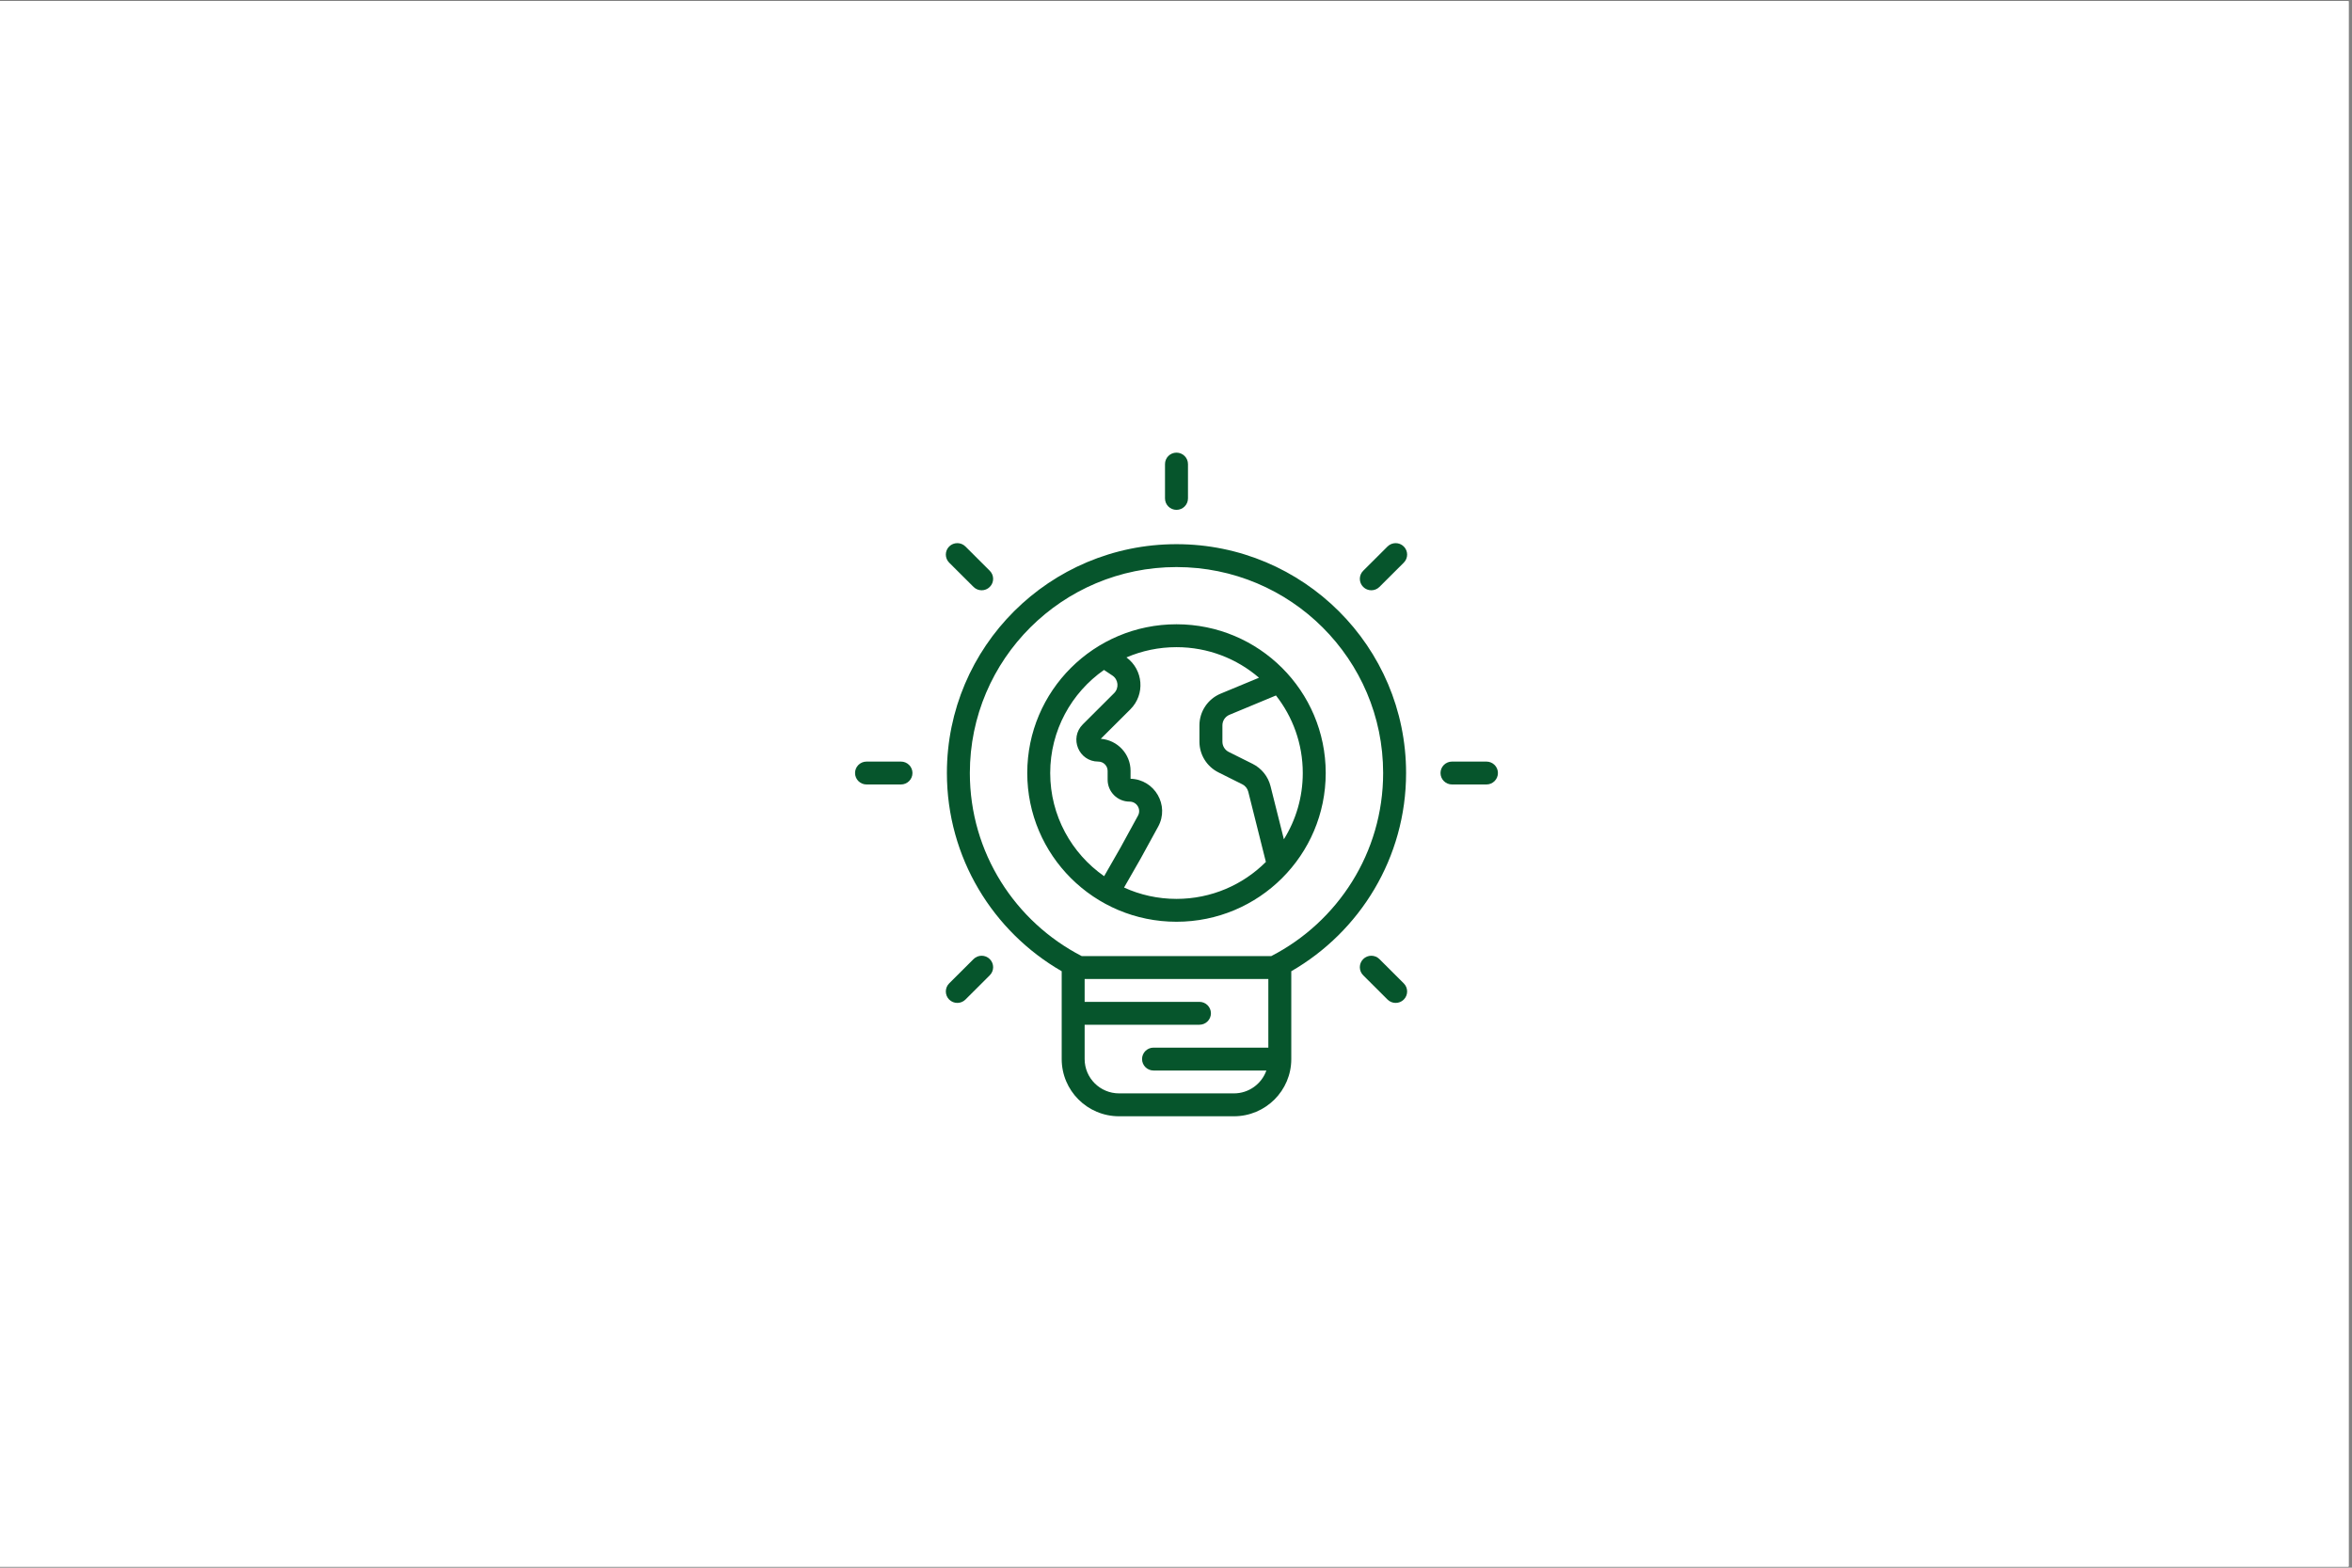 <svg xmlns="http://www.w3.org/2000/svg" xmlns:xlink="http://www.w3.org/1999/xlink" width="450" zoomAndPan="magnify" viewBox="0 0 337.5 225" height="300" preserveAspectRatio="xMidYMid meet" version="1.0"><rect x="0" y="0" width="337.5" height="225" fill="#808080" stroke="none"/><defs><clipPath id="2fba93b3bf"><path d="M 0 0.168 L 337 0.168 L 337 224.832 L 0 224.832 Z M 0 0.168 " clip-rule="nonzero"/></clipPath><clipPath id="227c9854b3"><path d="M 122.695 64.965 L 214.945 64.965 L 214.945 160.215 L 122.695 160.215 Z M 122.695 64.965 " clip-rule="nonzero"/></clipPath></defs><g clip-path="url(#2fba93b3bf)"><path fill="#ffffff" d="M 0 0.168 L 337.5 0.168 L 337.5 922.668 L 0 922.668 Z M 0 0.168 " fill-opacity="1" fill-rule="nonzero"/><path fill="#ffffff" d="M 0 0.168 L 337.5 0.168 L 337.5 225.168 L 0 225.168 Z M 0 0.168 " fill-opacity="1" fill-rule="nonzero"/><path fill="#ffffff" d="M 0 0.168 L 337.5 0.168 L 337.5 225.168 L 0 225.168 Z M 0 0.168 " fill-opacity="1" fill-rule="nonzero"/></g><g clip-path="url(#227c9854b3)"><path fill="#06552c" d="M 168.82 64.965 C 169.73 64.965 170.469 65.699 170.469 66.609 L 170.469 71.535 C 170.469 72.441 169.73 73.176 168.82 73.176 C 167.91 73.176 167.172 72.441 167.172 71.535 L 167.172 66.609 C 167.172 65.699 167.91 64.965 168.82 64.965 Z M 168.82 81.387 C 152.445 81.387 139.168 94.621 139.168 110.945 C 139.168 122.387 145.688 132.309 155.223 137.223 L 182.418 137.223 C 191.953 132.309 198.473 122.387 198.473 110.945 C 198.473 94.621 185.195 81.387 168.82 81.387 Z M 185.293 139.395 C 195.141 133.719 201.766 123.102 201.766 110.945 C 201.766 92.809 187.016 78.102 168.82 78.102 C 150.625 78.102 135.875 92.809 135.875 110.945 C 135.875 123.102 142.5 133.719 152.348 139.395 L 152.348 152 C 152.348 156.535 156.035 160.211 160.582 160.211 L 177.059 160.211 C 181.605 160.211 185.293 156.535 185.293 152 Z M 182 150.359 L 165.527 150.359 C 164.617 150.359 163.879 151.094 163.879 152 C 163.879 152.906 164.617 153.645 165.527 153.645 L 181.719 153.645 C 181.039 155.559 179.207 156.926 177.059 156.926 L 160.582 156.926 C 157.855 156.926 155.641 154.723 155.641 152 L 155.641 147.074 L 172.113 147.074 C 173.023 147.074 173.762 146.34 173.762 145.434 C 173.762 144.527 173.023 143.789 172.113 143.789 L 155.641 143.789 L 155.641 140.504 L 182 140.504 Z M 213.297 112.59 C 214.207 112.59 214.945 111.852 214.945 110.945 C 214.945 110.039 214.207 109.305 213.297 109.305 L 208.355 109.305 C 207.445 109.305 206.707 110.039 206.707 110.945 C 206.707 111.852 207.445 112.59 208.355 112.59 Z M 201.434 143.461 C 200.793 144.102 199.75 144.102 199.105 143.461 L 195.613 139.977 C 194.969 139.336 194.969 138.297 195.613 137.652 C 196.254 137.012 197.297 137.012 197.941 137.652 L 201.434 141.137 C 202.078 141.777 202.078 142.82 201.434 143.461 Z M 138.535 143.461 C 137.891 144.102 136.848 144.102 136.203 143.461 C 135.562 142.82 135.562 141.777 136.203 141.137 L 139.699 137.652 C 140.344 137.012 141.387 137.012 142.027 137.652 C 142.672 138.297 142.672 139.336 142.027 139.977 Z M 130.934 110.945 C 130.934 111.852 130.195 112.59 129.285 112.59 L 124.344 112.59 C 123.434 112.59 122.695 111.852 122.695 110.945 C 122.695 110.039 123.434 109.305 124.344 109.305 L 129.285 109.305 C 130.195 109.305 130.934 110.039 130.934 110.945 Z M 139.699 84.238 C 140.344 84.879 141.387 84.879 142.027 84.238 C 142.672 83.598 142.672 82.559 142.027 81.918 L 138.535 78.434 C 137.891 77.793 136.848 77.793 136.203 78.434 C 135.562 79.074 135.562 80.113 136.203 80.754 Z M 195.613 84.238 C 196.254 84.879 197.297 84.879 197.941 84.238 L 201.434 80.754 C 202.078 80.113 202.078 79.074 201.434 78.434 C 200.793 77.793 199.75 77.793 199.105 78.434 L 195.613 81.918 C 194.969 82.559 194.969 83.598 195.613 84.238 Z M 150.699 110.945 C 150.699 104.828 153.75 99.422 158.418 96.152 L 159.621 96.953 C 160.484 97.527 160.605 98.746 159.871 99.48 L 155.379 103.961 C 153.398 105.934 154.801 109.305 157.598 109.305 C 158.336 109.305 158.938 109.902 158.938 110.637 L 158.938 111.906 C 158.938 113.645 160.348 115.051 162.09 115.051 C 163.133 115.051 163.793 116.16 163.293 117.07 L 160.793 121.641 L 158.438 125.754 C 153.758 122.484 150.699 117.07 150.699 110.945 Z M 162.203 101.805 C 164.352 99.66 164.059 96.129 161.641 94.355 C 163.844 93.406 166.27 92.883 168.82 92.883 C 173.344 92.883 177.484 94.535 180.66 97.27 L 175.156 99.555 C 173.316 100.32 172.113 102.117 172.113 104.105 L 172.113 106.453 C 172.113 108.32 173.172 110.023 174.848 110.859 L 178.258 112.562 C 178.691 112.773 179.004 113.168 179.121 113.633 L 181.648 123.707 C 178.367 126.984 173.832 129.012 168.82 129.012 C 166.137 129.012 163.586 128.43 161.297 127.383 L 163.668 123.242 L 166.188 118.645 C 167.859 115.586 165.691 111.867 162.23 111.77 L 162.23 110.637 C 162.23 108.207 160.348 106.215 157.957 106.035 Z M 184.23 120.457 C 185.949 117.695 186.941 114.438 186.941 110.945 C 186.941 106.75 185.504 102.883 183.094 99.816 L 176.422 102.59 C 175.809 102.844 175.41 103.441 175.41 104.105 L 175.41 106.453 C 175.41 107.074 175.762 107.645 176.32 107.922 L 179.734 109.625 C 181.023 110.266 181.969 111.441 182.316 112.836 Z M 168.82 89.598 C 156.992 89.598 147.406 99.156 147.406 110.945 C 147.406 122.738 156.992 132.293 168.82 132.293 C 180.648 132.293 190.234 122.738 190.234 110.945 C 190.234 99.156 180.648 89.598 168.82 89.598 Z M 168.82 89.598 " fill-opacity="1" fill-rule="evenodd"/></g></svg>